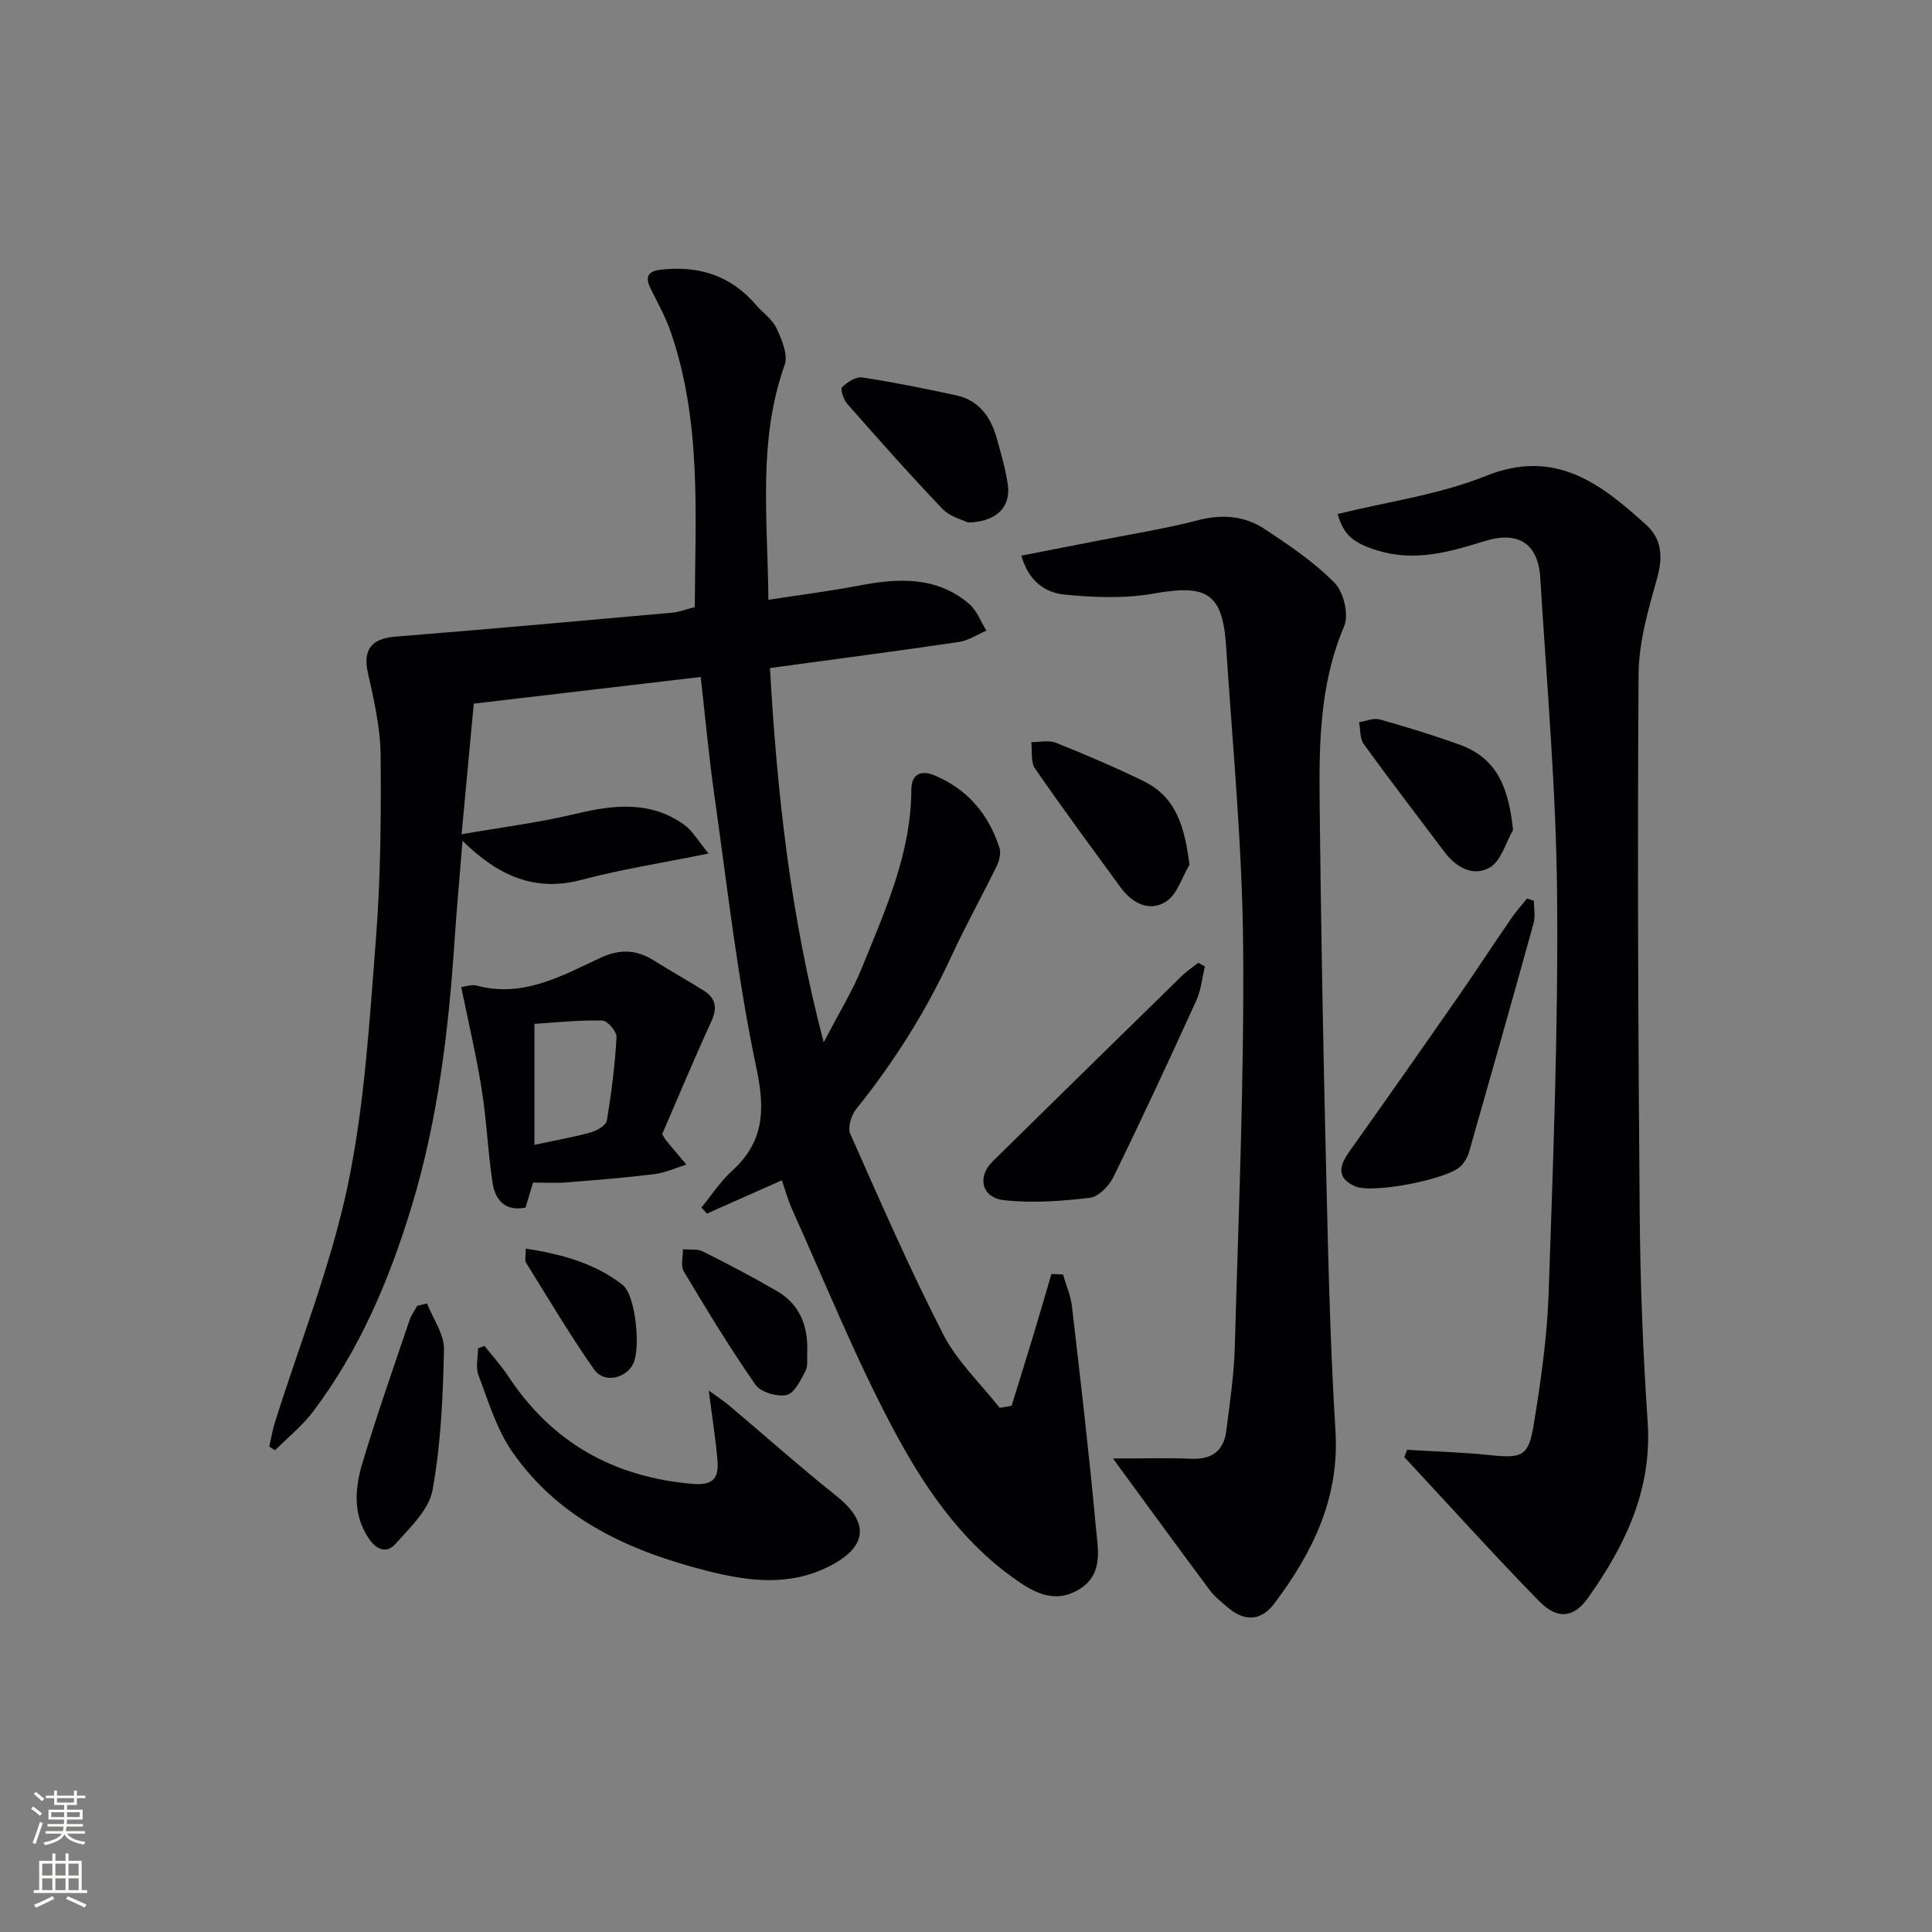 <svg enable-background="new 0 0 400 400" viewBox="0 0 400 400" xmlns="http://www.w3.org/2000/svg"><rect x="0" y="0" width="400" height="400" fill="#808080" stroke="none"/><g fill="#010103"><path d="m209.44 291.05c1.44-4.66 2.91-9.31 4.32-13.98 1.34-4.43 2.62-8.87 3.93-13.31.8.04 1.6.07 2.4.11.63 2.21 1.59 4.38 1.85 6.63 1.76 15.16 3.54 30.32 4.93 45.52.42 4.59 1.73 9.98-3.55 13.1-5.22 3.08-9.62.4-13.76-2.6-11.09-8.02-18.57-19.24-24.78-30.95-7.76-14.63-13.97-30.08-20.79-45.2-.88-1.95-1.43-4.04-2.12-6-5.35 2.38-10.43 4.63-15.51 6.89-.38-.42-.76-.84-1.14-1.26 2.08-2.53 3.9-5.36 6.3-7.54 6.63-6.03 6.95-12.54 5.1-21.26-3.94-18.63-6.04-37.66-8.72-56.55-1.14-8.01-1.87-16.08-2.83-24.49-15.86 1.86-31.13 3.66-46.98 5.52-.79 8.46-1.59 17.01-2.52 27.04 8.39-1.46 16.17-2.43 23.75-4.25 7.88-1.89 15.44-2.69 22.4 2.34 1.66 1.2 2.75 3.2 4.99 5.9-9.79 1.99-18.14 3.28-26.25 5.44-9.65 2.56-17.25-.73-24.7-8.07-.62 7.68-1.22 14.22-1.66 20.78-1.23 18.6-3.45 37.03-8.89 54.96-4.62 15.23-10.78 29.7-20.42 42.47-2.23 2.95-5.21 5.33-7.85 7.98-.4-.26-.8-.51-1.2-.77.39-1.66.66-3.35 1.17-4.97 5.11-16.29 11.54-32.3 15.05-48.92 3.51-16.65 4.51-33.88 5.85-50.92 1-12.75 1.11-25.6.99-38.4-.06-5.71-1.4-11.46-2.65-17.09-1.03-4.66.75-6.99 5.68-7.39 19.15-1.53 38.29-3.26 57.43-4.97 1.46-.13 2.87-.71 4.58-1.15.12-19.17 1.42-38.34-4.93-56.85-1.07-3.11-2.68-6.04-4.16-8.99-1.24-2.46-.73-3.7 2.11-4.02 7.8-.87 14.46 1.2 19.66 7.3 1.41 1.64 3.39 2.98 4.26 4.85 1.08 2.33 2.42 5.47 1.68 7.56-5.61 15.71-3.51 31.8-3.37 48.64 6.59-1.02 12.76-1.79 18.86-2.96 8.09-1.55 15.95-1.91 22.68 3.78 1.61 1.37 2.42 3.69 3.6 5.57-1.91.81-3.75 2.06-5.73 2.35-12.81 1.89-25.65 3.56-39.09 5.39 1.47 25.76 4.19 51.17 11.13 77.5 3.05-5.9 5.94-10.56 7.96-15.56 4.78-11.83 10.13-23.54 10.18-36.72.01-3.12 1.87-4.19 4.68-3.04 6.88 2.82 11.29 8.03 13.56 15.01.36 1.09-.01 2.66-.55 3.77-3.05 6.26-6.45 12.35-9.37 18.67-5.26 11.4-11.86 21.9-19.73 31.67-1.02 1.27-1.81 3.83-1.23 5.14 6.19 13.95 12.3 27.97 19.26 41.54 2.87 5.59 7.73 10.16 11.68 15.19.81-.14 1.63-.29 2.46-.43z"/><path d="m291.32 300.16c5.69.35 11.41.51 17.08 1.1 6.73.7 8.07.32 9.15-6.35 1.47-8.99 2.77-18.09 3.08-27.17.93-27.44 2-54.91 1.75-82.36-.19-21.92-2.15-43.82-3.48-65.73-.43-7.13-4.57-9.8-11.6-7.6-7.2 2.25-14.33 4.26-21.94 1.97-5.15-1.55-7.17-3.22-8.41-7.6 10.25-2.54 20.94-3.97 30.64-7.87 14.46-5.81 23.85 1.61 33.27 10.15 3.21 2.91 3.46 6.63 2.23 10.99-1.82 6.49-3.79 13.23-3.84 19.87-.25 37.15-.08 74.31.23 111.46.12 14.46.67 28.94 1.65 43.37.95 14.03-4.64 25.58-12.38 36.48-2.89 4.07-6.3 4.52-10.09.64-9.51-9.74-18.63-19.86-27.91-29.83.18-.49.37-1 .57-1.52z"/><path d="m230.43 301.97c6.01 0 11.13-.17 16.24.05 4.3.19 6.7-1.68 7.22-5.8.73-5.77 1.6-11.55 1.76-17.35.77-27.61 1.96-55.24 1.73-82.85-.17-20.75-2.17-41.5-3.53-62.23-.72-11.02-4.01-12.85-14.93-10.91-6.06 1.08-12.51.83-18.68.2-3.88-.4-7.36-2.85-8.77-8.04 5.2-1.02 10.14-1.98 15.07-2.95 7.15-1.42 14.38-2.54 21.43-4.37 5.05-1.31 9.7-.95 13.87 1.81 5.09 3.37 10.25 6.85 14.49 11.17 1.87 1.91 2.98 6.59 1.96 8.97-5.21 12.21-5.2 24.97-5.06 37.76.26 23.31.66 46.62 1.22 69.92.47 19.62.83 39.26 2.04 58.84.87 13.98-4.7 25.19-12.63 35.77-2.66 3.55-6.02 3.89-9.49.98-1.4-1.17-2.89-2.34-3.96-3.79-6.52-8.74-12.93-17.56-19.98-27.18z"/><path d="m110.37 244.84c-.49 1.6-1.01 3.32-1.57 5.19-4.36.85-6.31-1.71-6.84-5.25-.96-6.38-1.21-12.88-2.23-19.25-1.11-6.98-2.75-13.88-4.24-21.18.79-.08 2.12-.58 3.23-.29 9.5 2.55 17.48-1.96 25.48-5.7 4.12-1.93 7.56-1.79 11.24.53 3.37 2.13 6.86 4.07 10.24 6.19 2.5 1.57 2.9 3.55 1.6 6.38-3.59 7.81-6.89 15.75-10.18 23.35.46.75.6 1.05.8 1.3 1.39 1.67 2.8 3.34 4.2 5-2.2.68-4.36 1.7-6.61 1.98-6.09.75-12.21 1.24-18.32 1.72-2.12.17-4.25.03-6.8.03zm.27-32.86v25.05c4.37-.94 8.1-1.59 11.73-2.6 1.26-.35 3.1-1.45 3.27-2.44.96-5.71 1.68-11.48 2.01-17.26.07-1.15-1.89-3.42-2.95-3.44-4.75-.12-9.51.4-14.06.69z"/><path d="m100.3 278.64c1.66 2.1 3.48 4.1 4.95 6.33 9.06 13.72 21.78 20.84 38.13 22.25 4.47.38 5.45-1.35 5.16-4.88-.37-4.42-1.08-8.81-1.8-14.45 1.98 1.45 3.23 2.25 4.35 3.21 7.36 6.21 14.56 12.63 22.09 18.63 6.75 5.39 6.52 10.38-1.22 14.42-8.38 4.38-17.01 3.27-25.72 1.04-15.97-4.08-30.53-10.65-40.21-24.65-3.22-4.66-4.92-10.42-6.97-15.81-.62-1.63-.1-3.69-.1-5.55.45-.18.89-.36 1.34-.54z"/><path d="m317.57 186.5c0 1.54.34 3.18-.05 4.62-4.37 15.79-8.84 31.55-13.34 47.3-.3 1.06-.91 2.15-1.67 2.96-2.61 2.76-18.33 5.81-21.9 4.25-3.92-1.71-3.37-4.21-1.27-7.17 7.59-10.68 15.12-21.41 22.6-32.17 3.7-5.32 7.24-10.75 10.91-16.09 1-1.46 2.2-2.78 3.31-4.17.47.15.94.31 1.41.47z"/><path d="m249.46 200.09c-.57 2.35-.78 4.86-1.76 7.02-5.58 12.25-11.25 24.47-17.17 36.56-.91 1.87-3.11 4.12-4.93 4.33-5.87.69-11.91 1.13-17.76.48-4.64-.52-5.57-4.84-2.31-8.04 13.05-12.83 26.12-25.65 39.21-38.44 1.02-.99 2.24-1.78 3.36-2.66.46.25.91.5 1.36.75z"/><path d="m200.4 108.18c-1.08-.55-3.71-1.19-5.29-2.84-6.76-7.07-13.24-14.4-19.71-21.74-.76-.87-1.47-3.02-1.06-3.43 1.06-1.06 2.87-2.22 4.19-2.02 6.5.99 12.97 2.3 19.4 3.69 4.73 1.02 7.2 4.46 8.43 8.88.89 3.19 1.84 6.39 2.3 9.65.63 4.57-2.29 7.68-8.26 7.81z"/><path d="m246.27 179.02c-1.57 2.62-2.55 6.18-4.86 7.65-3.46 2.2-7.02.34-9.43-2.98-5.95-8.16-11.97-16.28-17.7-24.59-.93-1.35-.54-3.61-.76-5.45 1.71.01 3.61-.46 5.09.13 6.12 2.45 12.19 5.04 18.11 7.92 6.89 3.35 8.55 9.61 9.55 17.32z"/><path d="m88.41 269.87c1.24 3.17 3.57 6.35 3.51 9.49-.2 9.75-.63 19.6-2.37 29.16-.74 4.07-4.67 7.75-7.68 11.14-1.85 2.08-4 1.21-5.62-1.28-3.34-5.14-2.71-10.57-1.11-15.84 2.97-9.82 6.37-19.5 9.65-29.22.35-1.05 1.06-1.98 1.6-2.97.66-.16 1.34-.32 2.02-.48z"/><path d="m313.26 171.85c-1.54 2.66-2.46 6.37-4.77 7.73-3.44 2.02-7 .04-9.45-3.22-5.58-7.42-11.24-14.78-16.69-22.3-.83-1.14-.67-3-.97-4.53 1.43-.22 2.99-.93 4.26-.58 5.57 1.56 11.12 3.27 16.57 5.23 7.97 2.86 10.17 9.29 11.05 17.67z"/><path d="m167.13 279.93c-.09 1.32.21 2.85-.36 3.92-1.01 1.9-2.31 4.62-3.92 4.97-1.96.43-5.36-.57-6.44-2.13-5.29-7.59-10.09-15.52-14.84-23.46-.69-1.15-.15-3.04-.18-4.58 1.4.13 2.98-.13 4.15.46 5.17 2.58 10.3 5.28 15.3 8.18 4.79 2.78 6.48 7.28 6.29 12.64z"/><path d="m108.86 258.51c7.59 1.18 14.33 3.07 20.04 7.5 2.72 2.11 3.85 13.43 2.1 16.53-1.65 2.93-5.99 3.85-7.98 1.02-5.03-7.16-9.49-14.72-14.12-22.15-.3-.48-.04-1.29-.04-2.9z"/></g><path d="m6.44 374.46.42-.45c.65.47 1.27.95 1.85 1.44l-.45.49c-.65-.56-1.25-1.06-1.82-1.48m.93 7.33-.63-.26c.55-1.36 1.05-2.8 1.53-4.33.19.1.38.19.59.27-.47 1.29-.96 2.73-1.49 4.32m-.38-10.38.44-.42c.43.34 1.01.82 1.74 1.44l-.49.49c-.53-.51-1.09-1.01-1.69-1.51m2.5.35h1.72v-1.04h.59v1.04h3.52v-1.04h.59v1.04h1.75v.53h-1.75v1.42h-2.03v.97h3.22v2.03h-3.24c0 .35-.01.66-.03.93h3.32v.53h-3.37c-.03.27-.08.58-.15.94h3.96v.53h-3.71c.67.92 1.93 1.48 3.79 1.68-.13.24-.23.44-.29.59-2.13-.38-3.48-1.08-4.04-2.12-.43.97-1.77 1.72-4.03 2.23-.09-.19-.2-.37-.33-.55 2.1-.42 3.37-1.03 3.81-1.83h-3.36v-.53h3.58c.08-.29.13-.61.16-.94h-3.33v-.53h3.39c.02-.27.04-.58.04-.93h-3.23v-2.03h3.25v-.97h-2.07v-1.42h-1.73zm1.12 3.44v1h2.65c.01-.3.02-.44.01-.4v-.25-.35zm1.19-2h3.52v-.91h-3.52zm4.71 2h-2.63v.59c0 .15-.01.28-.01.4h2.64z" fill="#fbfcfa"/><path d="m13.56 383.74h.63v1.52h2.72v6.07h1.13v.6h-11.06v-.6h1.13v-6.07h2.73v-1.52h.63v1.52h2.1v-1.52zm-2.69 8.83.38.56c-1.24.63-2.53 1.25-3.85 1.85-.1-.21-.21-.42-.34-.63 1.37-.55 2.63-1.15 3.81-1.78m-2.13-4.27h2.1v-2.45h-2.1zm0 3.04h2.1v-2.46h-2.1zm2.72-3.04h2.1v-2.45h-2.1zm0 3.04h2.1v-2.46h-2.1zm6.07 3.6c-1.41-.71-2.7-1.3-3.86-1.78l.35-.56c1.45.62 2.75 1.19 3.88 1.72zm-1.25-9.09h-2.1v2.45h2.1zm-2.09 5.49h2.1v-2.46h-2.1z" fill="#fbfcfa"/></svg>